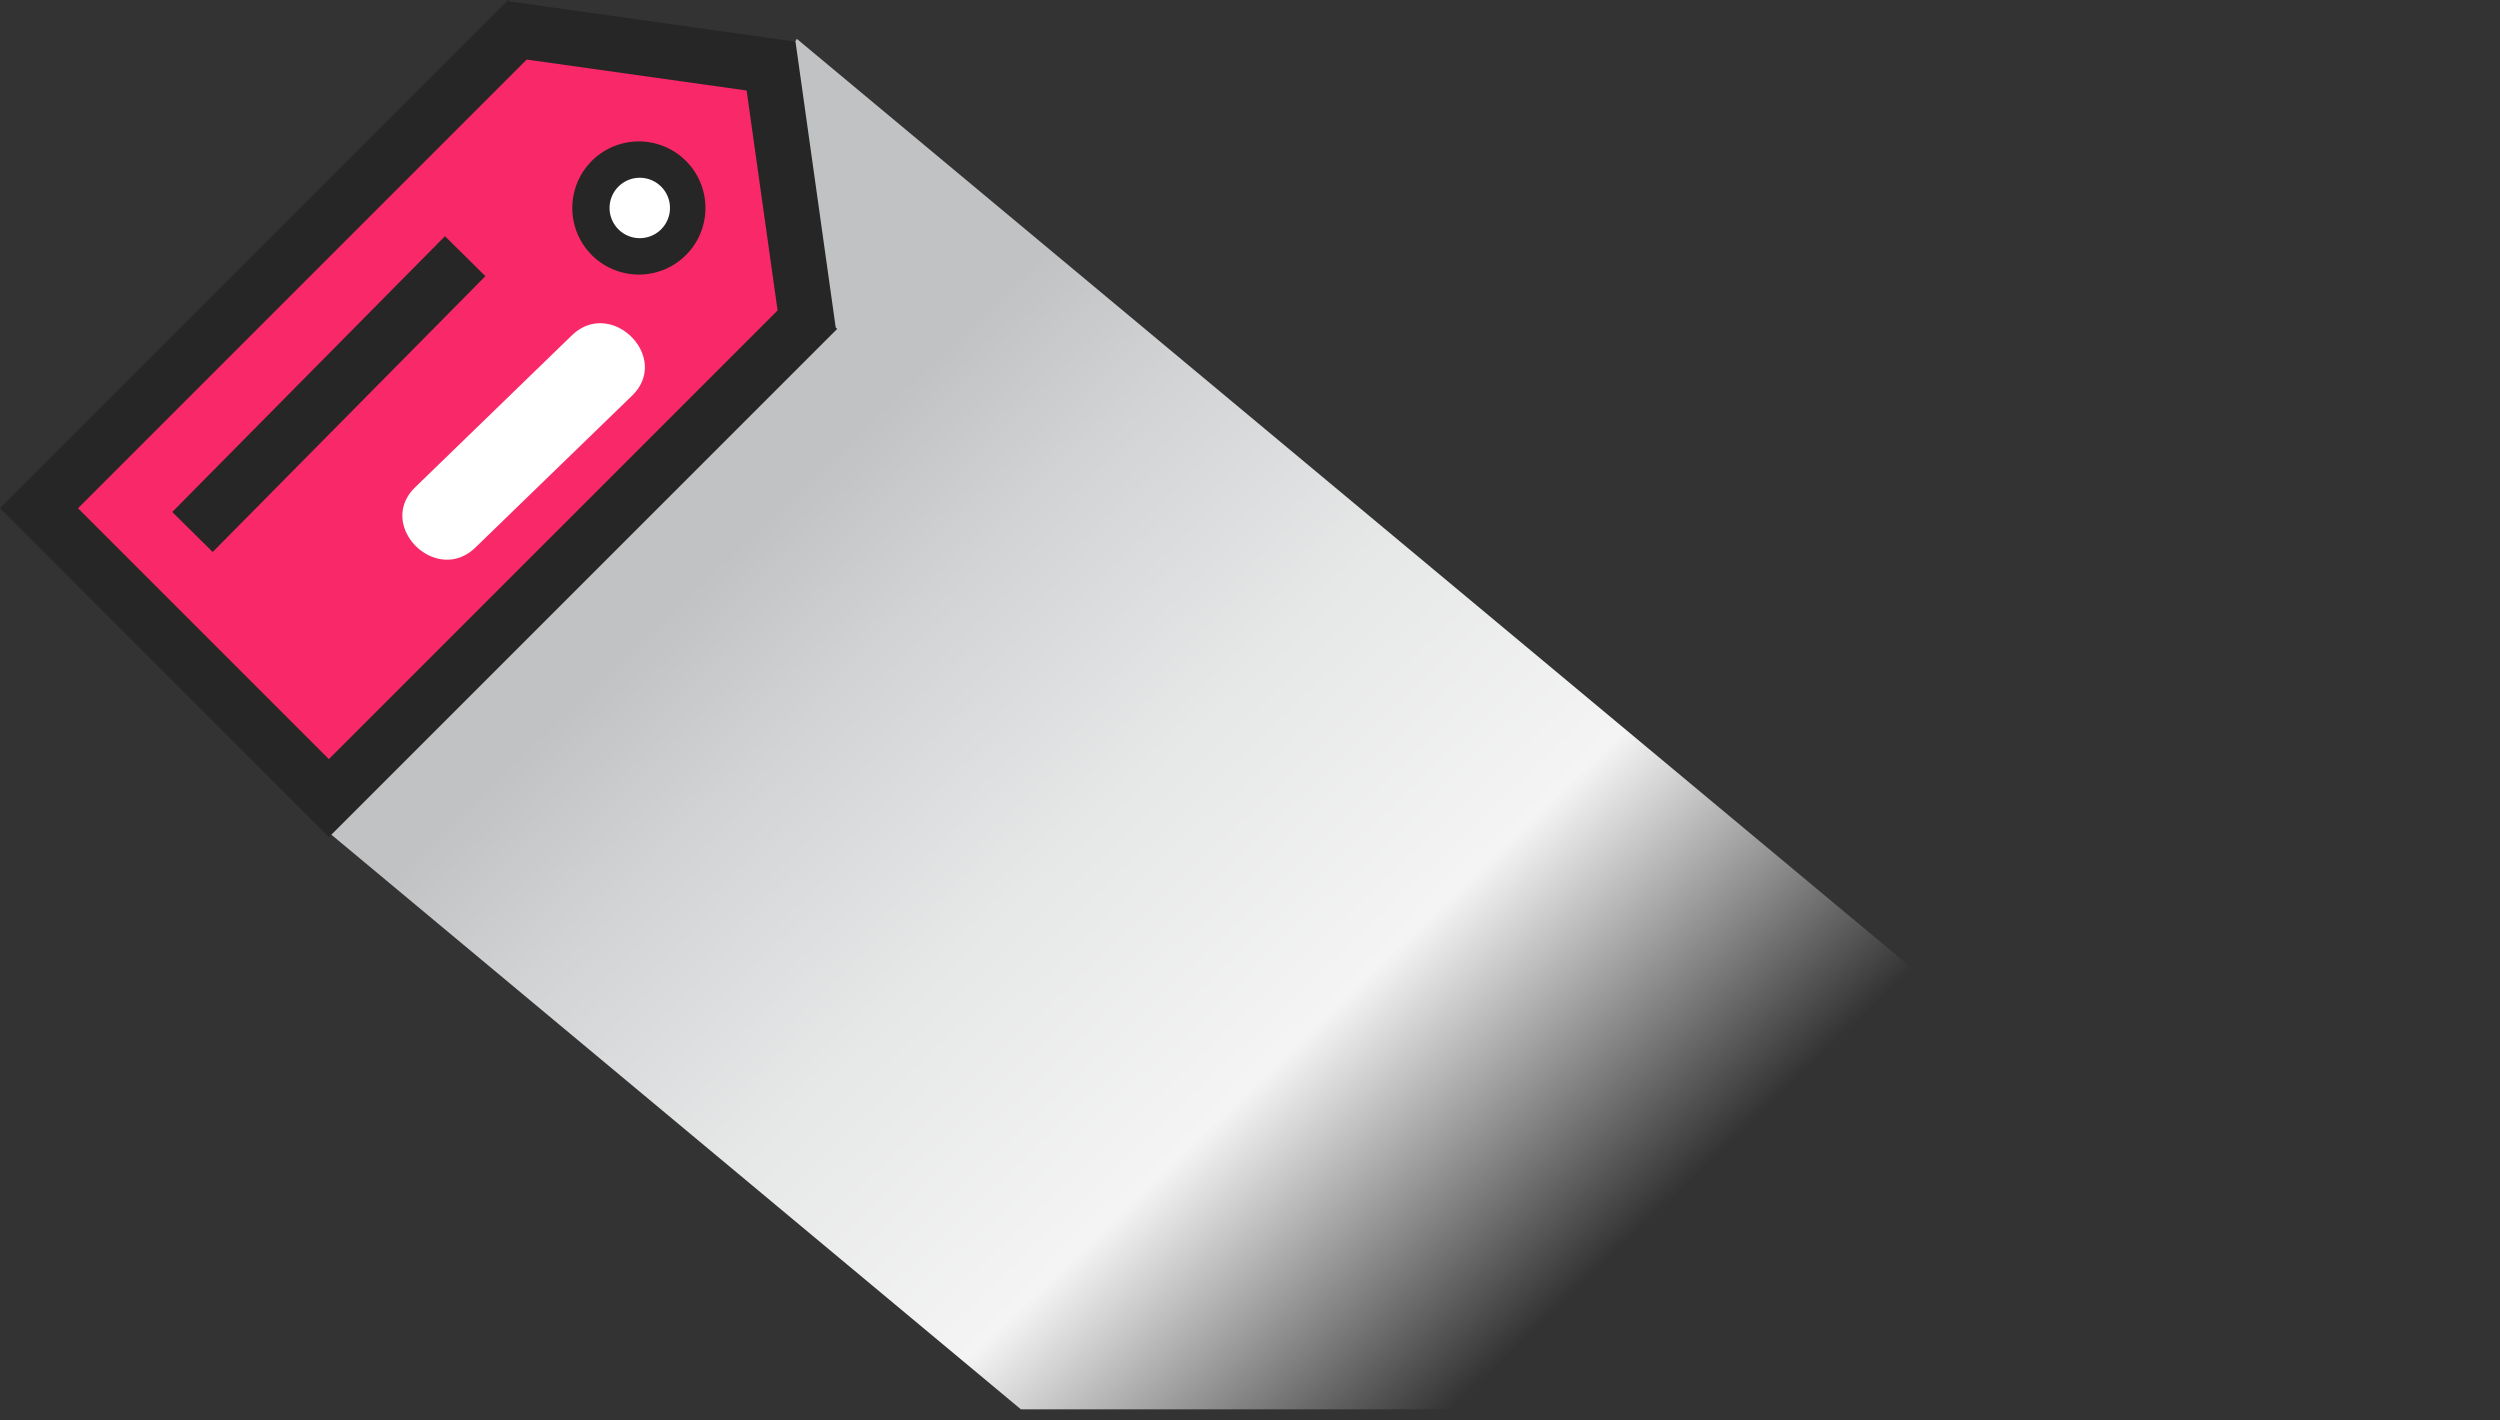 <svg xmlns="http://www.w3.org/2000/svg" xmlns:xlink="http://www.w3.org/1999/xlink" width="88" height="50"><rect width="100%" height="100%" fill="#333333" stroke="none"/><defs><path id="a" d="M26.28 3.186c-2.345 1.796-11.345 13.546-13.22 14.921-1.636 1.199-.989 6.773-1.627 11.081l24.502 20.42h50L28.048 1.367c-.205.402-.626.946-1.768 1.819"/></defs><clipPath id="b"><use xlink:href="#a" overflow="visible"/></clipPath><linearGradient id="c" gradientUnits="userSpaceOnUse" x1="-784.384" y1="-109.351" x2="-783.384" y2="-109.351" gradientTransform="rotate(-133.886 -26612.558 -16005.203) scale(72.272)"><stop offset="0" stop-color="#fff" stop-opacity="0"/><stop offset=".299" stop-color="#fcfdfd" stop-opacity="0"/><stop offset=".479" stop-color="#f4f4f5"/><stop offset=".627" stop-color="#e6e7e7"/><stop offset=".757" stop-color="#d2d3d5"/><stop offset=".842" stop-color="#c0c2c4"/><stop offset="1" stop-color="#c0c2c4"/></linearGradient><path clip-path="url(#b)" fill="url(#c)" d="M47.232 86.834l-59.91-62.284 62.806-60.41 59.909 62.284z"/><path fill="#f92869" d="M17.748.982L1.248 17.63l10.063 10.477L28.186 11.42l-.938-9.063z"/><path fill="#262626" d="M11.576 29.469l17.893-17.892-.053-.052-1.414-10.058L17.943.051 17.891 0 0 17.891l11.576 11.578zM26.281 3.186l1.09 7.742-15.795 15.793-8.83-8.83L18.54 2.097l7.741 1.089z"/><path fill="#262626" d="M6.063 18.022l9.6-9.708 1.423 1.407-9.599 9.709zM22.488 9.665a2.343 2.343 0 1 0 .001-4.687 2.343 2.343 0 0 0-.001 4.687"/><path fill="#FFF" d="M20.125 11.809l-5.508 5.34c-1.391 1.349.732 3.468 2.121 2.121l5.508-5.34c1.391-1.349-.732-3.468-2.121-2.121M22.488 8.383a1.063 1.063 0 1 0-.001-2.125 1.063 1.063 0 0 0 .001 2.125"/></svg>